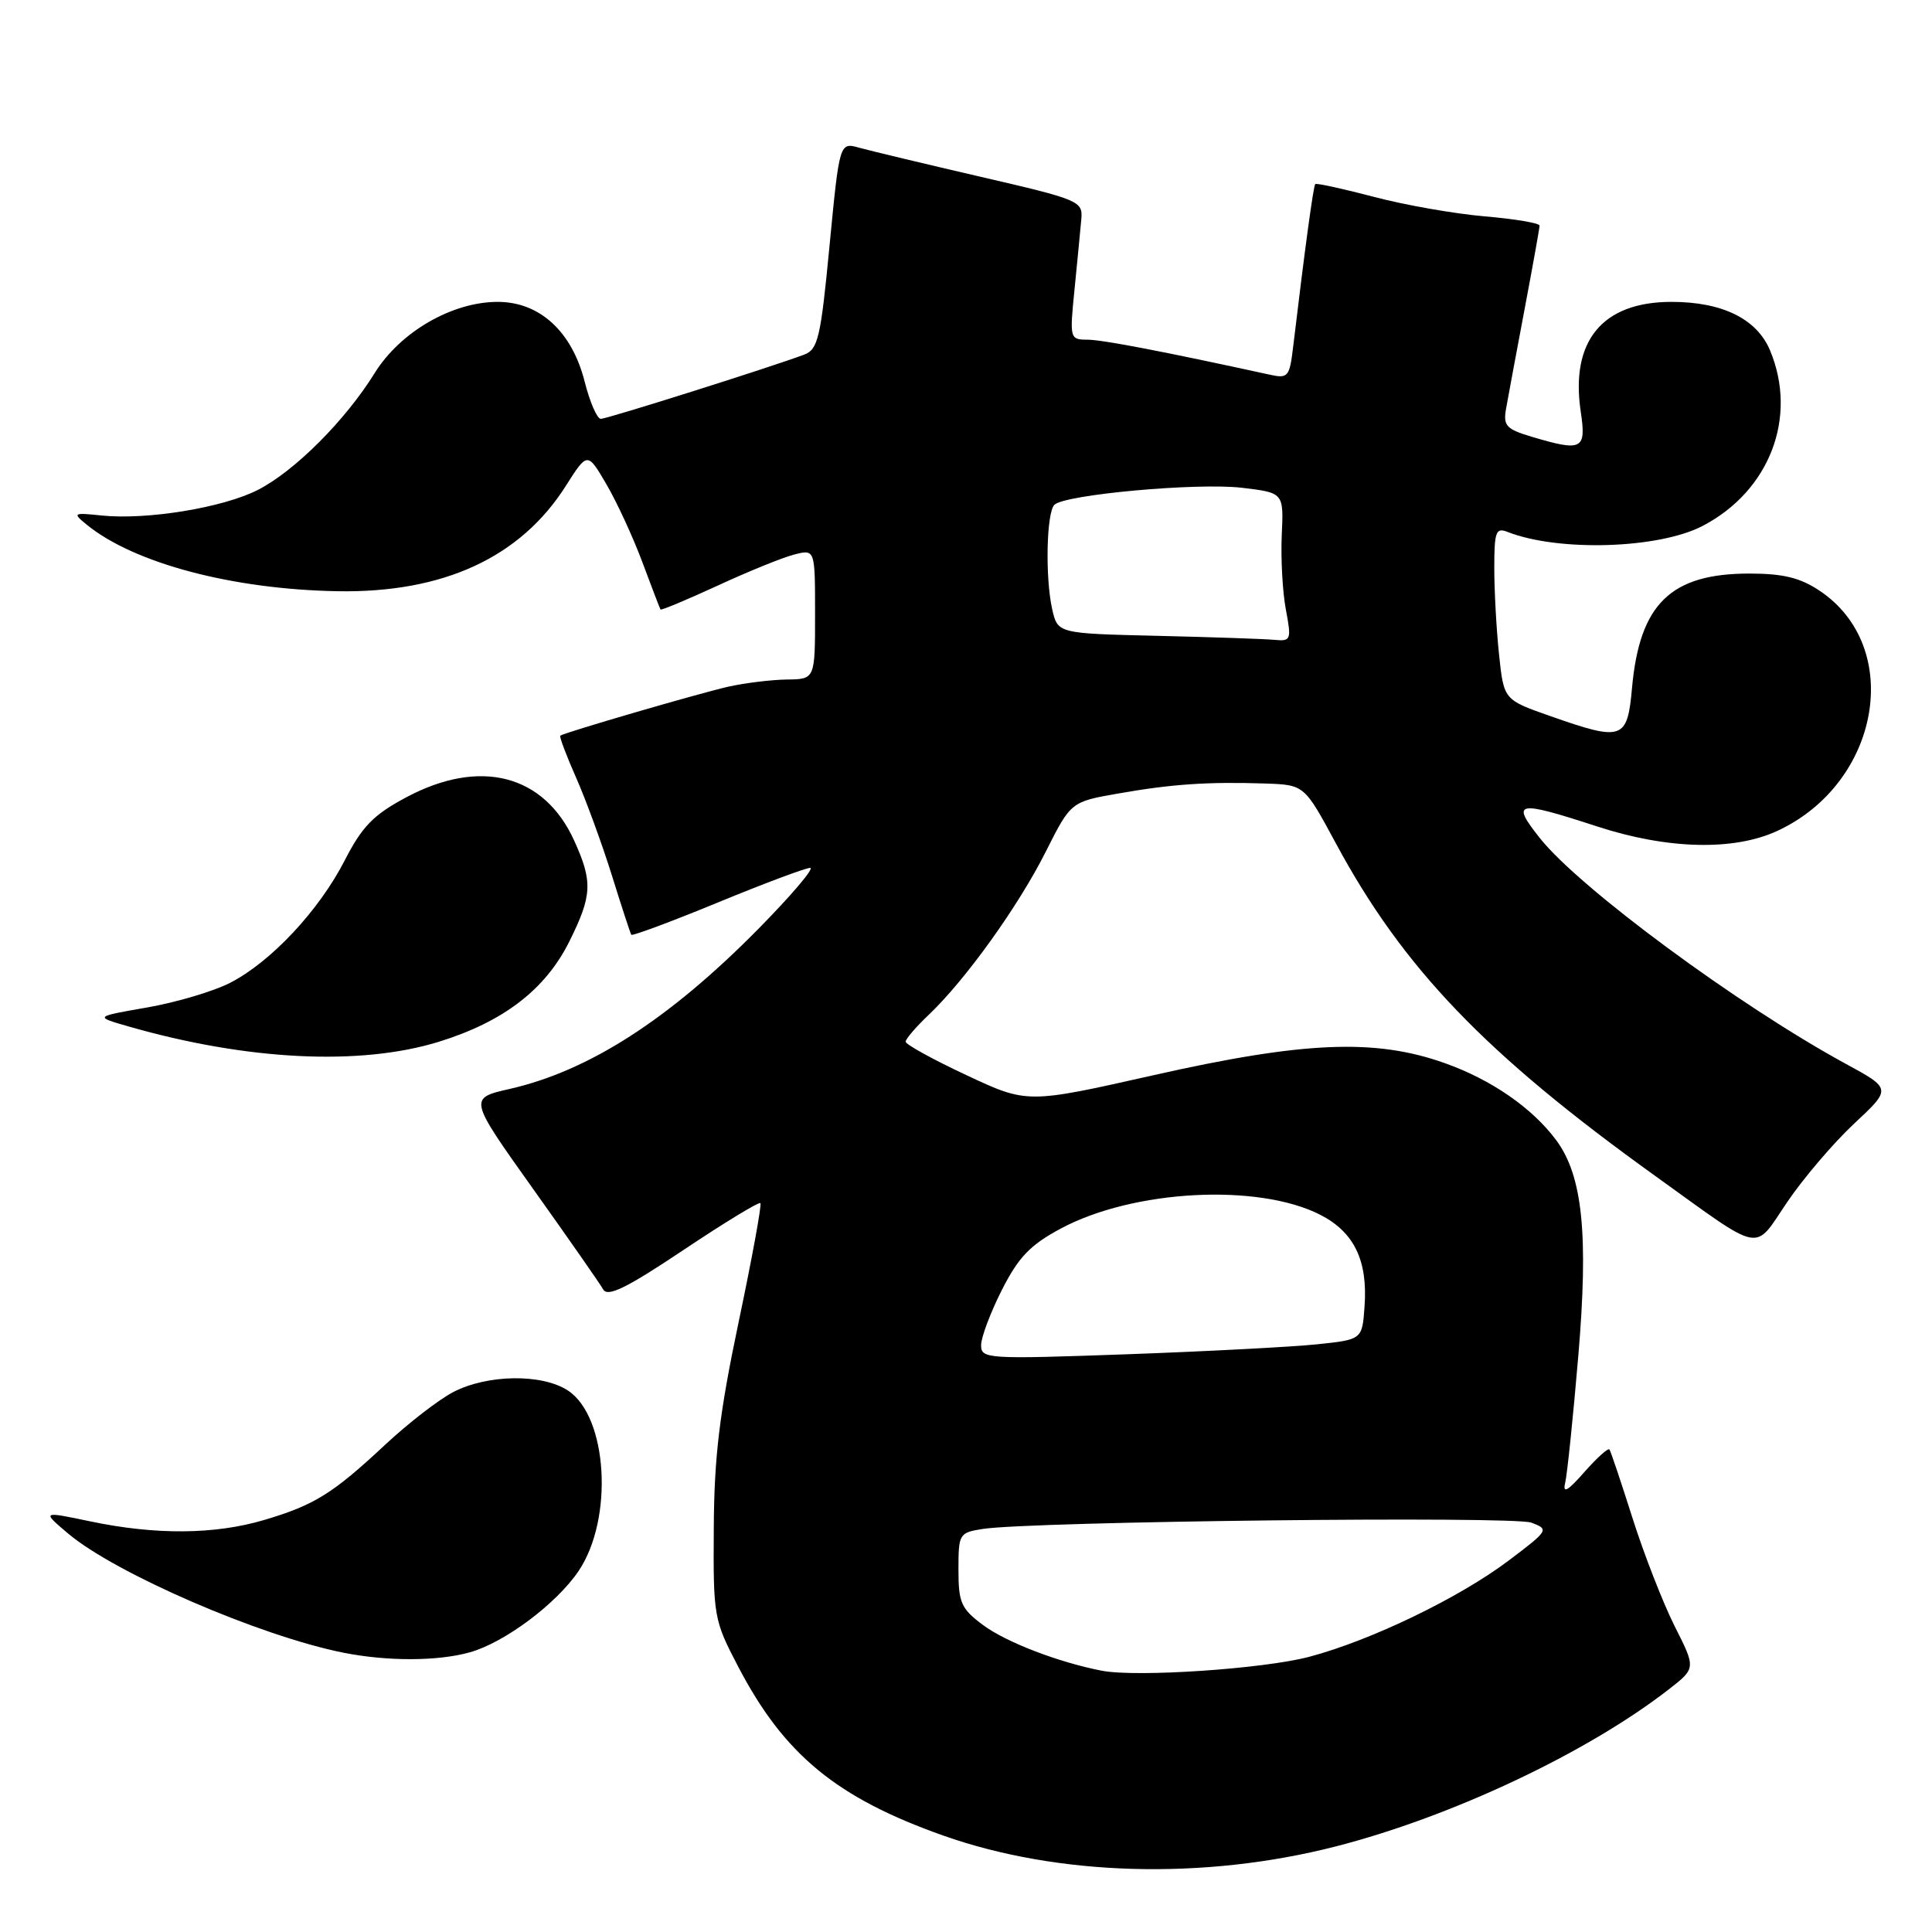 <?xml version="1.0" encoding="UTF-8" standalone="no"?>
<!DOCTYPE svg PUBLIC "-//W3C//DTD SVG 1.1//EN" "http://www.w3.org/Graphics/SVG/1.1/DTD/svg11.dtd" >
<svg xmlns="http://www.w3.org/2000/svg" xmlns:xlink="http://www.w3.org/1999/xlink" version="1.1" viewBox="0 0 256 256">
 <g >
 <path fill="currentColor"
d=" M 177.00 244.66 C 192.34 240.73 210.29 232.26 221.11 223.86 C 224.72 221.05 224.72 221.05 221.90 215.48 C 220.36 212.41 217.85 205.98 216.33 201.20 C 214.81 196.41 213.43 192.30 213.26 192.06 C 213.10 191.82 211.60 193.17 209.93 195.06 C 207.73 197.57 207.04 197.96 207.39 196.50 C 207.66 195.40 208.44 187.84 209.13 179.70 C 210.50 163.56 209.71 155.78 206.19 151.06 C 203.02 146.80 197.62 143.07 191.47 140.88 C 182.22 137.58 172.76 137.98 152.80 142.48 C 136.11 146.24 136.11 146.24 128.05 142.46 C 123.62 140.39 120.00 138.39 120.00 138.03 C 120.00 137.67 121.39 136.05 123.09 134.44 C 127.96 129.80 134.93 120.09 138.56 112.87 C 141.90 106.24 141.90 106.24 148.20 105.14 C 155.28 103.89 160.11 103.57 167.66 103.82 C 172.83 104.00 172.83 104.00 177.01 111.75 C 185.93 128.30 196.82 139.65 219.26 155.77 C 233.85 166.26 232.28 165.95 236.83 159.26 C 238.98 156.09 242.97 151.42 245.69 148.88 C 250.64 144.26 250.64 144.26 244.57 140.96 C 230.34 133.21 209.27 117.66 204.02 111.03 C 200.17 106.17 200.92 106.02 211.60 109.50 C 220.93 112.55 229.74 112.77 235.50 110.10 C 249.14 103.79 252.32 85.76 241.10 78.27 C 238.53 76.55 236.27 76.00 231.80 76.00 C 221.38 76.00 217.26 80.01 216.25 91.16 C 215.63 98.05 215.02 98.26 205.38 94.87 C 199.26 92.72 199.26 92.72 198.63 86.71 C 198.28 83.41 198.00 78.25 198.00 75.25 C 198.00 70.45 198.21 69.87 199.75 70.48 C 206.49 73.13 219.79 72.73 225.62 69.68 C 234.49 65.05 238.24 55.28 234.54 46.43 C 232.79 42.25 228.22 40.00 221.48 40.00 C 212.32 40.00 208.05 45.18 209.46 54.57 C 210.21 59.59 209.65 59.87 202.92 57.86 C 199.56 56.85 199.16 56.41 199.57 54.11 C 199.82 52.67 200.92 46.78 202.01 41.00 C 203.10 35.22 204.00 30.23 204.00 29.90 C 204.00 29.56 200.74 29.01 196.75 28.67 C 192.76 28.33 186.14 27.17 182.03 26.08 C 177.92 25.00 174.43 24.24 174.28 24.39 C 174.03 24.64 172.92 32.81 171.36 45.86 C 170.87 49.98 170.70 50.19 168.17 49.63 C 154.35 46.61 146.11 45.02 144.10 45.01 C 141.75 45.00 141.72 44.89 142.39 38.25 C 142.76 34.54 143.16 30.39 143.28 29.03 C 143.49 26.65 143.01 26.45 130.00 23.44 C 122.58 21.72 115.32 19.98 113.87 19.58 C 111.24 18.84 111.24 18.84 109.92 32.53 C 108.75 44.78 108.39 46.30 106.56 46.99 C 102.14 48.65 80.45 55.50 79.61 55.50 C 79.12 55.50 78.15 53.27 77.46 50.53 C 75.78 43.92 71.50 40.00 65.95 40.00 C 59.91 40.00 53.04 43.97 49.65 49.43 C 45.75 55.72 39.04 62.43 34.16 64.92 C 29.56 67.27 19.48 68.92 13.50 68.31 C 9.67 67.91 9.59 67.97 11.50 69.53 C 17.76 74.63 30.79 78.09 44.70 78.34 C 58.72 78.59 68.95 73.88 74.97 64.39 C 77.84 59.87 77.84 59.87 80.36 64.18 C 81.75 66.56 83.89 71.20 85.12 74.50 C 86.35 77.80 87.43 80.62 87.52 80.76 C 87.61 80.90 91.02 79.47 95.11 77.59 C 99.19 75.70 103.76 73.85 105.27 73.47 C 108.00 72.78 108.00 72.78 108.00 81.39 C 108.00 90.00 108.00 90.00 104.25 90.04 C 102.19 90.07 98.70 90.50 96.50 90.99 C 92.54 91.89 74.74 97.08 74.24 97.48 C 74.09 97.60 75.05 100.12 76.36 103.10 C 77.67 106.07 79.79 111.88 81.08 116.00 C 82.36 120.12 83.52 123.66 83.65 123.86 C 83.77 124.05 88.91 122.14 95.06 119.61 C 101.22 117.07 106.75 115.00 107.35 115.00 C 107.96 115.00 104.86 118.64 100.48 123.09 C 88.66 135.07 78.04 141.90 67.53 144.29 C 62.09 145.53 62.09 145.53 70.62 157.51 C 75.32 164.11 79.51 170.11 79.93 170.86 C 80.52 171.90 83.04 170.66 90.55 165.64 C 95.96 162.02 100.56 159.22 100.76 159.42 C 100.95 159.62 99.66 166.69 97.88 175.14 C 95.33 187.28 94.63 193.02 94.58 202.50 C 94.50 214.20 94.58 214.66 97.81 220.83 C 103.89 232.49 110.84 238.21 124.98 243.22 C 140.19 248.60 159.52 249.14 177.00 244.66 Z  M 62.22 218.95 C 66.82 217.68 73.74 212.51 76.67 208.16 C 81.33 201.24 80.53 187.70 75.25 184.25 C 71.81 182.00 64.57 182.10 60.03 184.47 C 58.12 185.47 54.07 188.60 51.03 191.44 C 44.09 197.92 41.67 199.43 34.99 201.41 C 28.48 203.34 20.65 203.41 12.01 201.60 C 5.53 200.24 5.53 200.24 9.01 203.19 C 15.28 208.49 34.46 216.79 45.50 218.99 C 51.34 220.15 57.98 220.13 62.22 218.95 Z  M 58.15 138.04 C 66.70 135.39 72.26 131.13 75.43 124.77 C 78.47 118.66 78.56 116.84 76.09 111.40 C 72.10 102.60 63.59 100.42 53.79 105.67 C 49.48 107.97 47.98 109.52 45.68 114.00 C 42.29 120.62 35.94 127.42 30.53 130.21 C 28.35 131.34 23.40 132.81 19.53 133.49 C 12.50 134.71 12.50 134.71 17.00 136.00 C 32.73 140.52 47.70 141.26 58.15 138.04 Z  M 146.00 221.38 C 140.23 220.26 133.29 217.59 130.25 215.32 C 127.35 213.16 127.00 212.36 127.00 207.99 C 127.00 203.23 127.09 203.08 130.25 202.59 C 136.72 201.59 200.53 200.86 202.92 201.76 C 205.29 202.65 205.21 202.78 199.92 206.77 C 193.38 211.71 181.68 217.36 173.50 219.53 C 167.44 221.14 150.61 222.27 146.00 221.38 Z  M 130.00 178.25 C 130.00 177.21 131.24 173.92 132.75 170.93 C 134.96 166.58 136.50 164.96 140.56 162.79 C 150.16 157.64 166.70 156.76 174.93 160.96 C 179.43 163.26 181.25 167.02 180.81 173.11 C 180.50 177.50 180.50 177.50 174.50 178.13 C 171.20 178.47 159.84 179.07 149.25 179.45 C 130.80 180.11 130.00 180.06 130.00 178.25 Z  M 153.32 84.25 C 140.15 83.94 140.15 83.94 139.42 80.72 C 138.48 76.54 138.66 67.94 139.71 66.89 C 141.07 65.53 158.61 63.94 164.54 64.63 C 170.10 65.29 170.10 65.29 169.84 70.89 C 169.70 73.98 169.94 78.41 170.38 80.75 C 171.14 84.80 171.07 84.99 168.84 84.78 C 167.55 84.66 160.57 84.42 153.32 84.25 Z "/>
</g>
</svg>